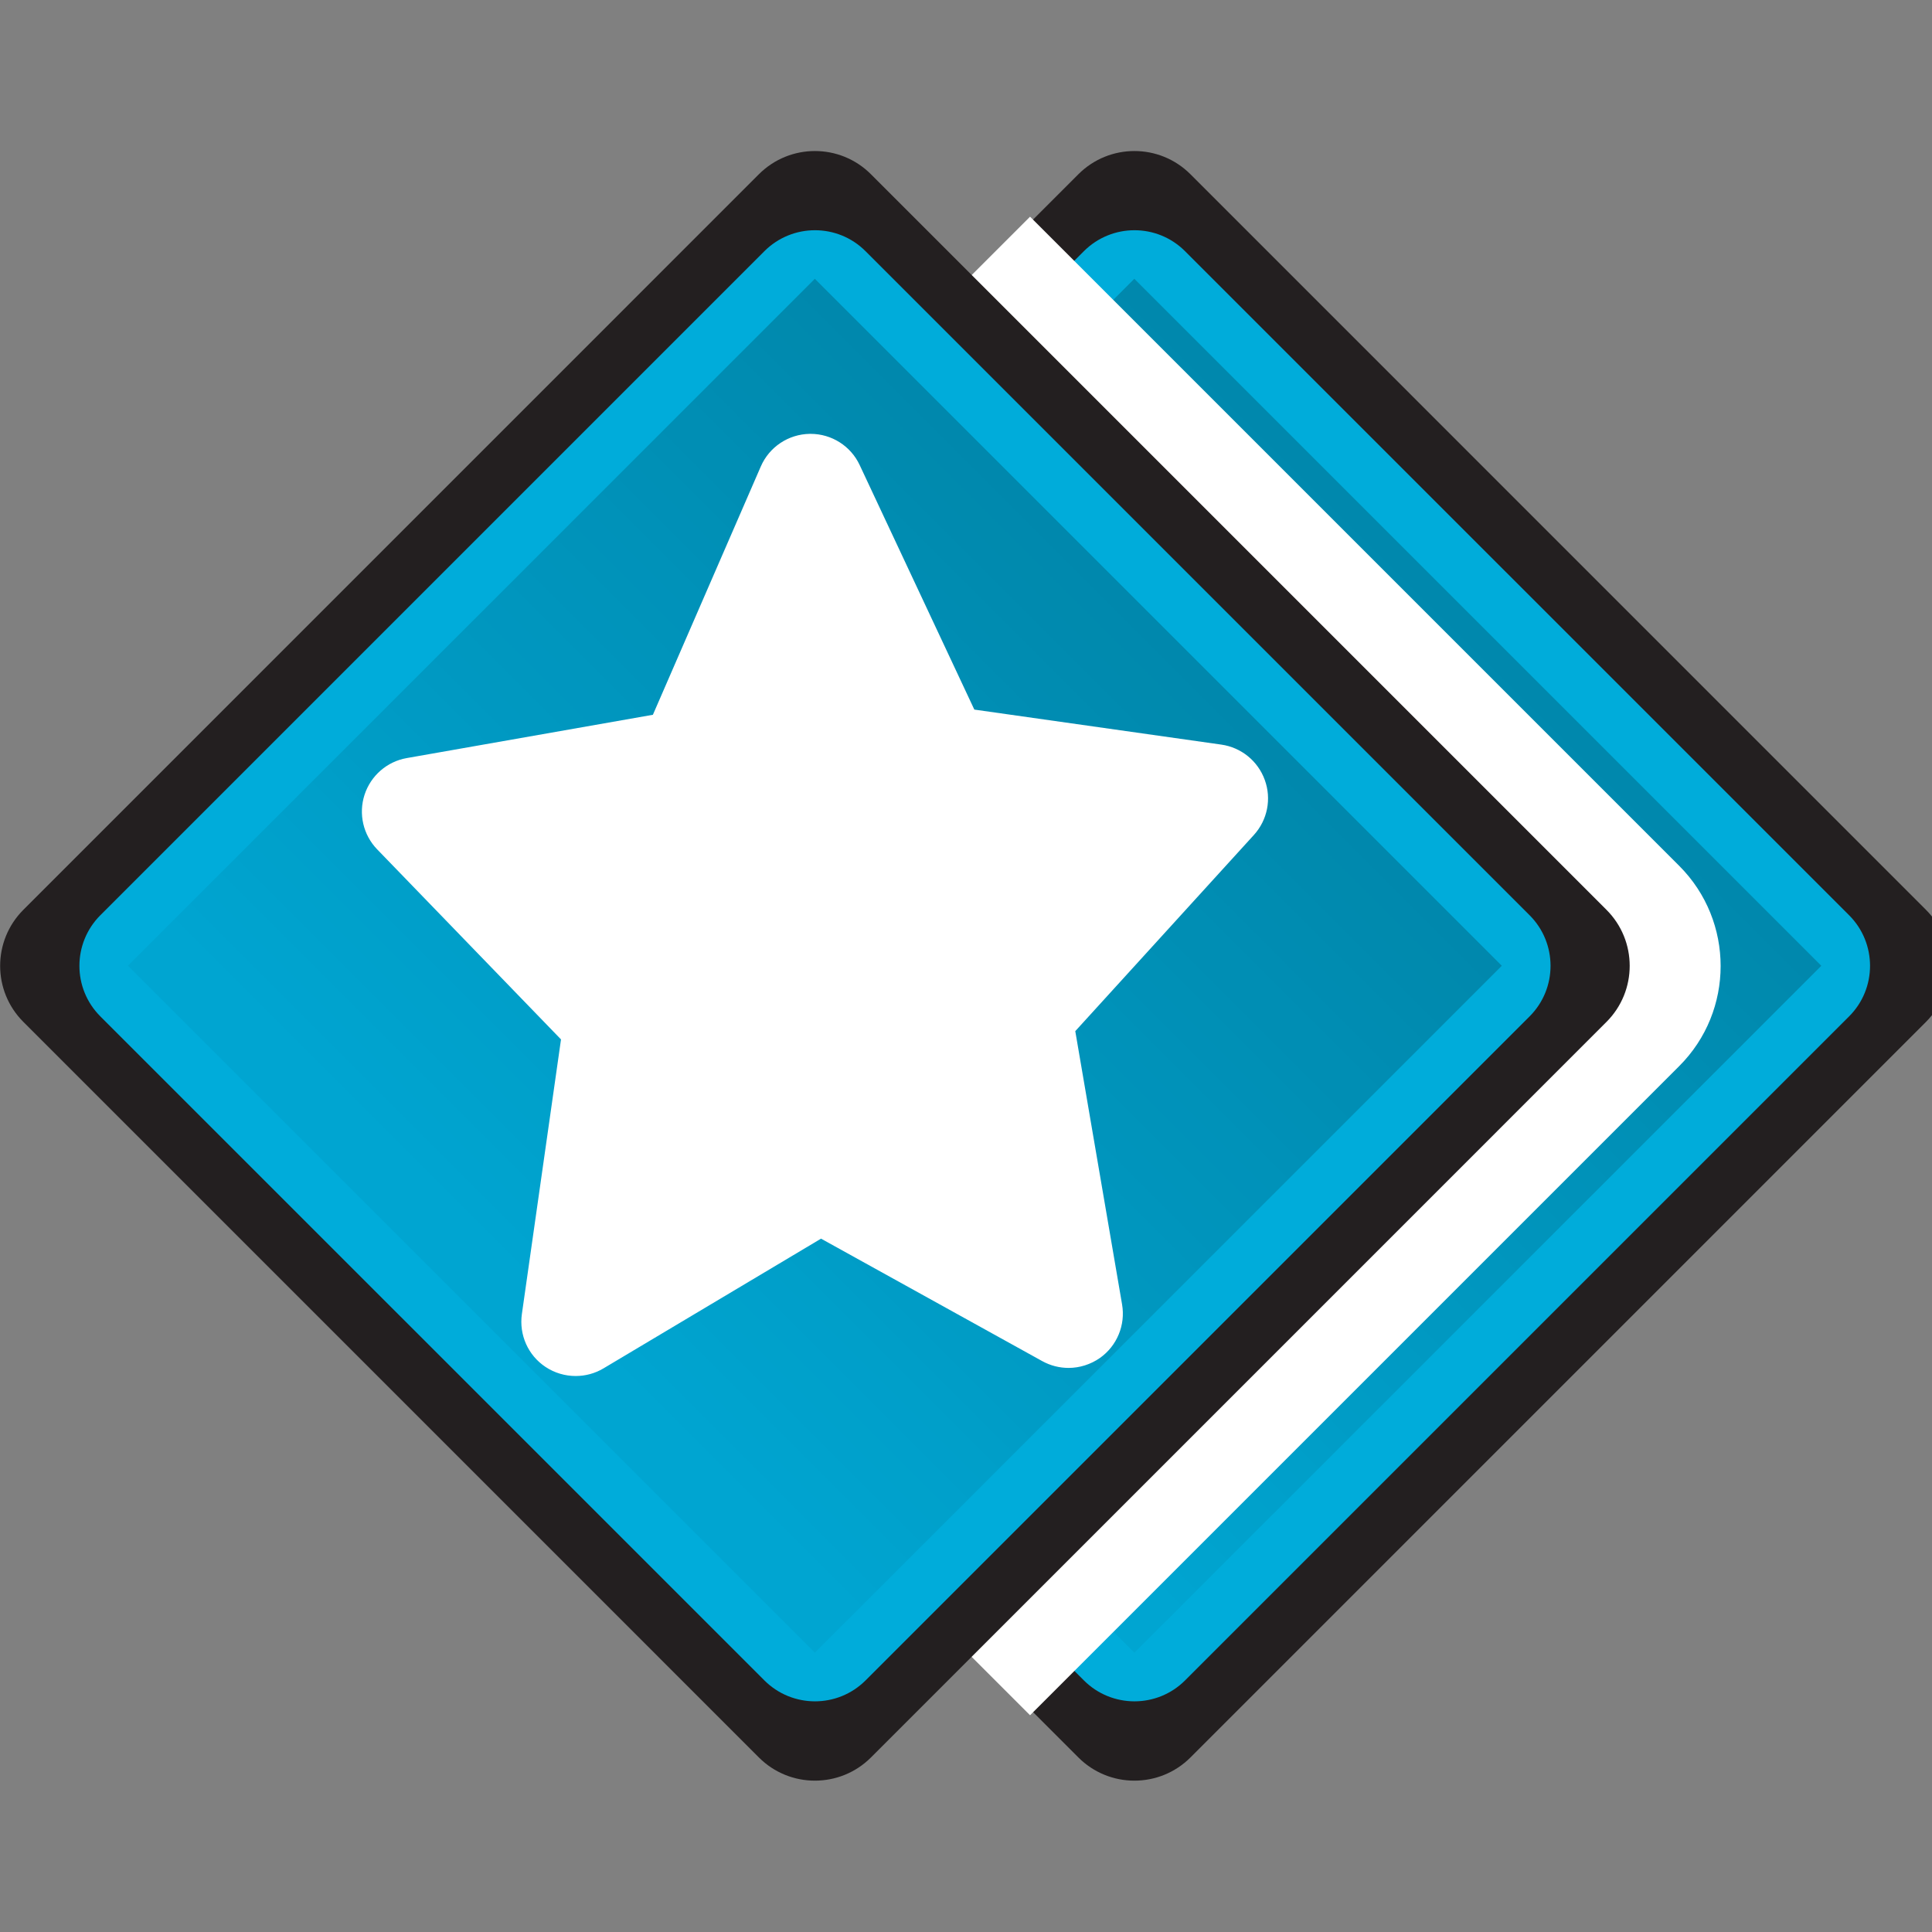 <?xml version="1.0" encoding="UTF-8" standalone="no"?>
<!-- Generator: Adobe Illustrator 14.0.0, SVG Export Plug-In . SVG Version: 6.00 Build 43363)  -->

<svg
   xmlns:dc="http://purl.org/dc/elements/1.1/"
   xmlns:cc="http://creativecommons.org/ns#"
   xmlns:rdf="http://www.w3.org/1999/02/22-rdf-syntax-ns#"
   xmlns:svg="http://www.w3.org/2000/svg"
   xmlns="http://www.w3.org/2000/svg"
   xmlns:sodipodi="http://sodipodi.sourceforge.net/DTD/sodipodi-0.dtd"
   xmlns:inkscape="http://www.inkscape.org/namespaces/inkscape"
   version="1.1"
   id="svg2"
   sodipodi:version="0.32"
   inkscape:version="0.91 r13725"
   sodipodi:docname="enum.svg"
   inkscape:output_extension="org.inkscape.output.svg.inkscape"
   x="0px"
   y="0px"
   width="32px"
   height="32px"
   viewBox="0 0 32 32"
   enable-background="new 0 0 32 32"
   xml:space="preserve"><rect x="0" y="0" width="32" height="32" fill="#808080" stroke="none"/><defs
     id="defs33"><linearGradient
       gradientTransform="translate(-3.759,-48.03)"
       y2="9.8"
       x2="0.202"
       y1="9.8"
       x1="20.125"
       gradientUnits="userSpaceOnUse"
       id="SVGID_1_-9"><stop
         id="stop13-7"
         style="stop-color:#000000;stop-opacity:0.21"
         offset="0" /><stop
         id="stop15-7"
         style="stop-color:#000000;stop-opacity:0.038"
         offset="1" /></linearGradient><linearGradient
       gradientTransform="matrix(0.926,0,0,0.926,-9.078,4.782)"
       id="SVGID_1_-95"
       gradientUnits="userSpaceOnUse"
       x1="20.125"
       y1="9.8"
       x2="0.202"
       y2="9.8"><stop
         offset="0"
         style="stop-color:#000000;stop-opacity:0.21"
         id="stop4163" /><stop
         offset="1"
         style="stop-color:#000000;stop-opacity:0.039"
         id="stop4165" /></linearGradient><linearGradient
       gradientTransform="matrix(0.926,0,0,0.926,-9.078,4.781)"
       id="SVGID_1_-95-4"
       gradientUnits="userSpaceOnUse"
       x1="20.125"
       y1="9.8"
       x2="0.202"
       y2="9.8"><stop
         offset="0"
         style="stop-color:#000000;stop-opacity:0.21"
         id="stop4163-8" /><stop
         offset="1"
         style="stop-color:#000000;stop-opacity:0.039"
         id="stop4165-5" /></linearGradient></defs><sodipodi:namedview
     height="48px"
     width="48px"
     id="base"
     showguides="true"
     inkscape:cy="4.961547"
     inkscape:cx="-15.205576"
     inkscape:zoom="8.6705883"
     showgrid="false"
     borderopacity="0.294"
     bordercolor="#000000"
     pagecolor="#ffffff"
     inkscape:window-height="1017"
     inkscape:window-width="1920"
     inkscape:pageshadow="2"
     inkscape:pageopacity="0.0"
     inkscape:current-layer="svg2"
     inkscape:window-y="-8"
     inkscape:window-x="-8"
     inkscape:showpageshadow="false"
     inkscape:guide-bbox="true"
     inkscape:document-units="px"
     showborder="true"
     inkscape:window-maximized="1" /><g
     id="g4-5"
     transform="matrix(1.08,0,0,1.08,-17.784,5.416)"><g
       transform="matrix(0.781,0,0,0.781,2.144,2.144)"
       id="g4144-7"><g
         id="g4231"
         transform="translate(30.815,0)"><path
           style="fill:#231f20"
           inkscape:connector-curvature="0"
           d="m 10.901,25.344 c -0.608,0.608 -1.594,0.608 -2.201,6.34e-4 L -5.744,10.9 C -6.352,10.293 -6.352,9.308 -5.744,8.699 L 8.699,-5.744 c 0.608,-0.608 1.593,-0.609 2.201,-6.337e-4 L 25.344,8.7 c 0.607,0.607 0.608,1.592 -6.33e-4,2.201 L 10.901,25.344 Z"
           id="path4158-5" /><path
           style="fill:#00acda;fill-opacity:1"
           inkscape:connector-curvature="0"
           d="m 10.795,23.831 c -0.549,0.549 -1.439,0.548 -1.987,5.73e-4 L -4.232,10.792 C -4.78,10.244 -4.78,9.355 -4.231,8.805 L 8.807,-4.233 c 0.549,-0.549 1.438,-0.55 1.987,-5.714e-4 L 23.834,8.806 c 0.548,0.548 0.549,1.438 -5.71e-4,1.987 L 10.795,23.831 Z"
           id="path4158-8-4" /><rect
           transform="matrix(0.707,-0.707,0.707,0.707,0,0)"
           x="-9.539"
           y="4.319"
           width="19.079"
           height="19.081"
           id="rect4167-5"
           style="fill:url(#SVGID_1_-95-4)" /></g></g></g><linearGradient
     id="SVGID_1_"
     gradientUnits="userSpaceOnUse"
     x1="7.117"
     y1="15.999"
     x2="29.883"
     y2="15.999"><stop
       offset="0"
       style="stop-color:#FFF3DF"
       id="stop8" /><stop
       offset="0.539"
       style="stop-color:#F9A620"
       id="stop10" /><stop
       offset="1"
       style="stop-color:#A36628"
       id="stop12" /></linearGradient><path
     fill="#FFFFFF"
     d="M17.061,3.589L5.247,15.402c-0.329,0.33-0.329,0.865,0,1.194L17.061,28.41l10.753-10.753  c0.913-0.913,0.914-2.399,0-3.315L17.061,3.589z"
     id="path16" /><g
     id="g4"
     transform="matrix(1.08,0,0,1.08,2.916,5.416)"><g
       transform="matrix(0.781,0,0,0.781,2.144,2.144)"
       id="g4144"><path
         id="path4158"
         d="m 10.901,25.344 c -0.608,0.608 -1.594,0.608 -2.201,6.34e-4 L -5.744,10.9 c -0.607,-0.607 -0.608,-1.592 6.34e-4,-2.201 L 8.699,-5.744 c 0.608,-0.608 1.593,-0.609 2.201,-6.337e-4 L 25.344,8.7 c 0.607,0.607 0.608,1.592 -6.33e-4,2.201 L 10.901,25.344 Z"
         inkscape:connector-curvature="0"
         style="fill:#231f20" /><path
         id="path4158-8"
         d="m 10.795,23.831 c -0.549,0.549 -1.439,0.548 -1.987,5.73e-4 L -4.232,10.792 C -4.78,10.244 -4.78,9.355 -4.231,8.805 L 8.807,-4.233 c 0.549,-0.549 1.438,-0.55 1.987,-5.714e-4 L 23.834,8.806 c 0.548,0.548 0.549,1.438 -5.71e-4,1.987 L 10.795,23.831 Z"
         inkscape:connector-curvature="0"
         style="fill:#00acda;fill-opacity:1" /><rect
         style="fill:url(#SVGID_1_-95)"
         id="rect4167"
         height="19.08"
         width="19.079"
         y="4.319"
         x="-9.539"
         transform="matrix(0.707,-0.707,0.707,0.707,0,0)" /></g></g><linearGradient
     id="SVGID_2_"
     gradientUnits="userSpaceOnUse"
     x1="2.117"
     y1="15.999"
     x2="24.883"
     y2="15.999"><stop
       offset="0"
       style="stop-color:#FFF3DF"
       id="stop22" /><stop
       offset="0.539"
       style="stop-color:#F9A620"
       id="stop24" /><stop
       offset="1"
       style="stop-color:#A36628"
       id="stop26" /></linearGradient><path
     d="M9.535,22.791c-0.174,0-0.348-0.05-0.499-0.15c-0.29-0.192-0.441-0.533-0.392-0.877l0.648-4.548l-3.045-3.148  c-0.231-0.239-0.312-0.587-0.209-0.904c0.103-0.316,0.372-0.551,0.7-0.608l4.076-0.717l1.787-4.112  c0.14-0.324,0.458-0.536,0.812-0.541c0.003,0,0.008,0,0.013,0c0.349,0,0.667,0.202,0.814,0.519l1.898,4.048l4.091,0.58  c0.33,0.047,0.607,0.272,0.72,0.586c0.114,0.313,0.044,0.664-0.181,0.911l-2.958,3.249l0.775,4.526  c0.059,0.341-0.084,0.686-0.365,0.886c-0.156,0.109-0.339,0.166-0.521,0.166c-0.149,0-0.3-0.037-0.437-0.113l-3.663-2.028  l-3.604,2.149C9.854,22.749,9.695,22.791,9.535,22.791L9.535,22.791z"
     id="path30"
     style="fill:#ffffff;fill-opacity:1" /><path
     id="path3553_1_"
     sodipodi:cx="1.3839891"
     sodipodi:cy="-26.012211"
     sodipodi:type="star"
     sodipodi:sides="5"
     sodipodi:r1="8.0732698"
     sodipodi:r2="4.0366349"
     sodipodi:arg1="0.92729522"
     sodipodi:arg2="1.5556137"
     inkscape:randomized="0"
     inkscape:rounded="0"
     inkscape:flatsided="false"
     fill="#FFFFFF"
     d="  M17.7,21.755l-4.116-2.278l-4.049,2.415l0.71-4.984l-3.35-3.466l4.553-0.802l1.979-4.555l2.104,4.488l4.573,0.649l-3.254,3.573  L17.7,21.755z" /></svg>